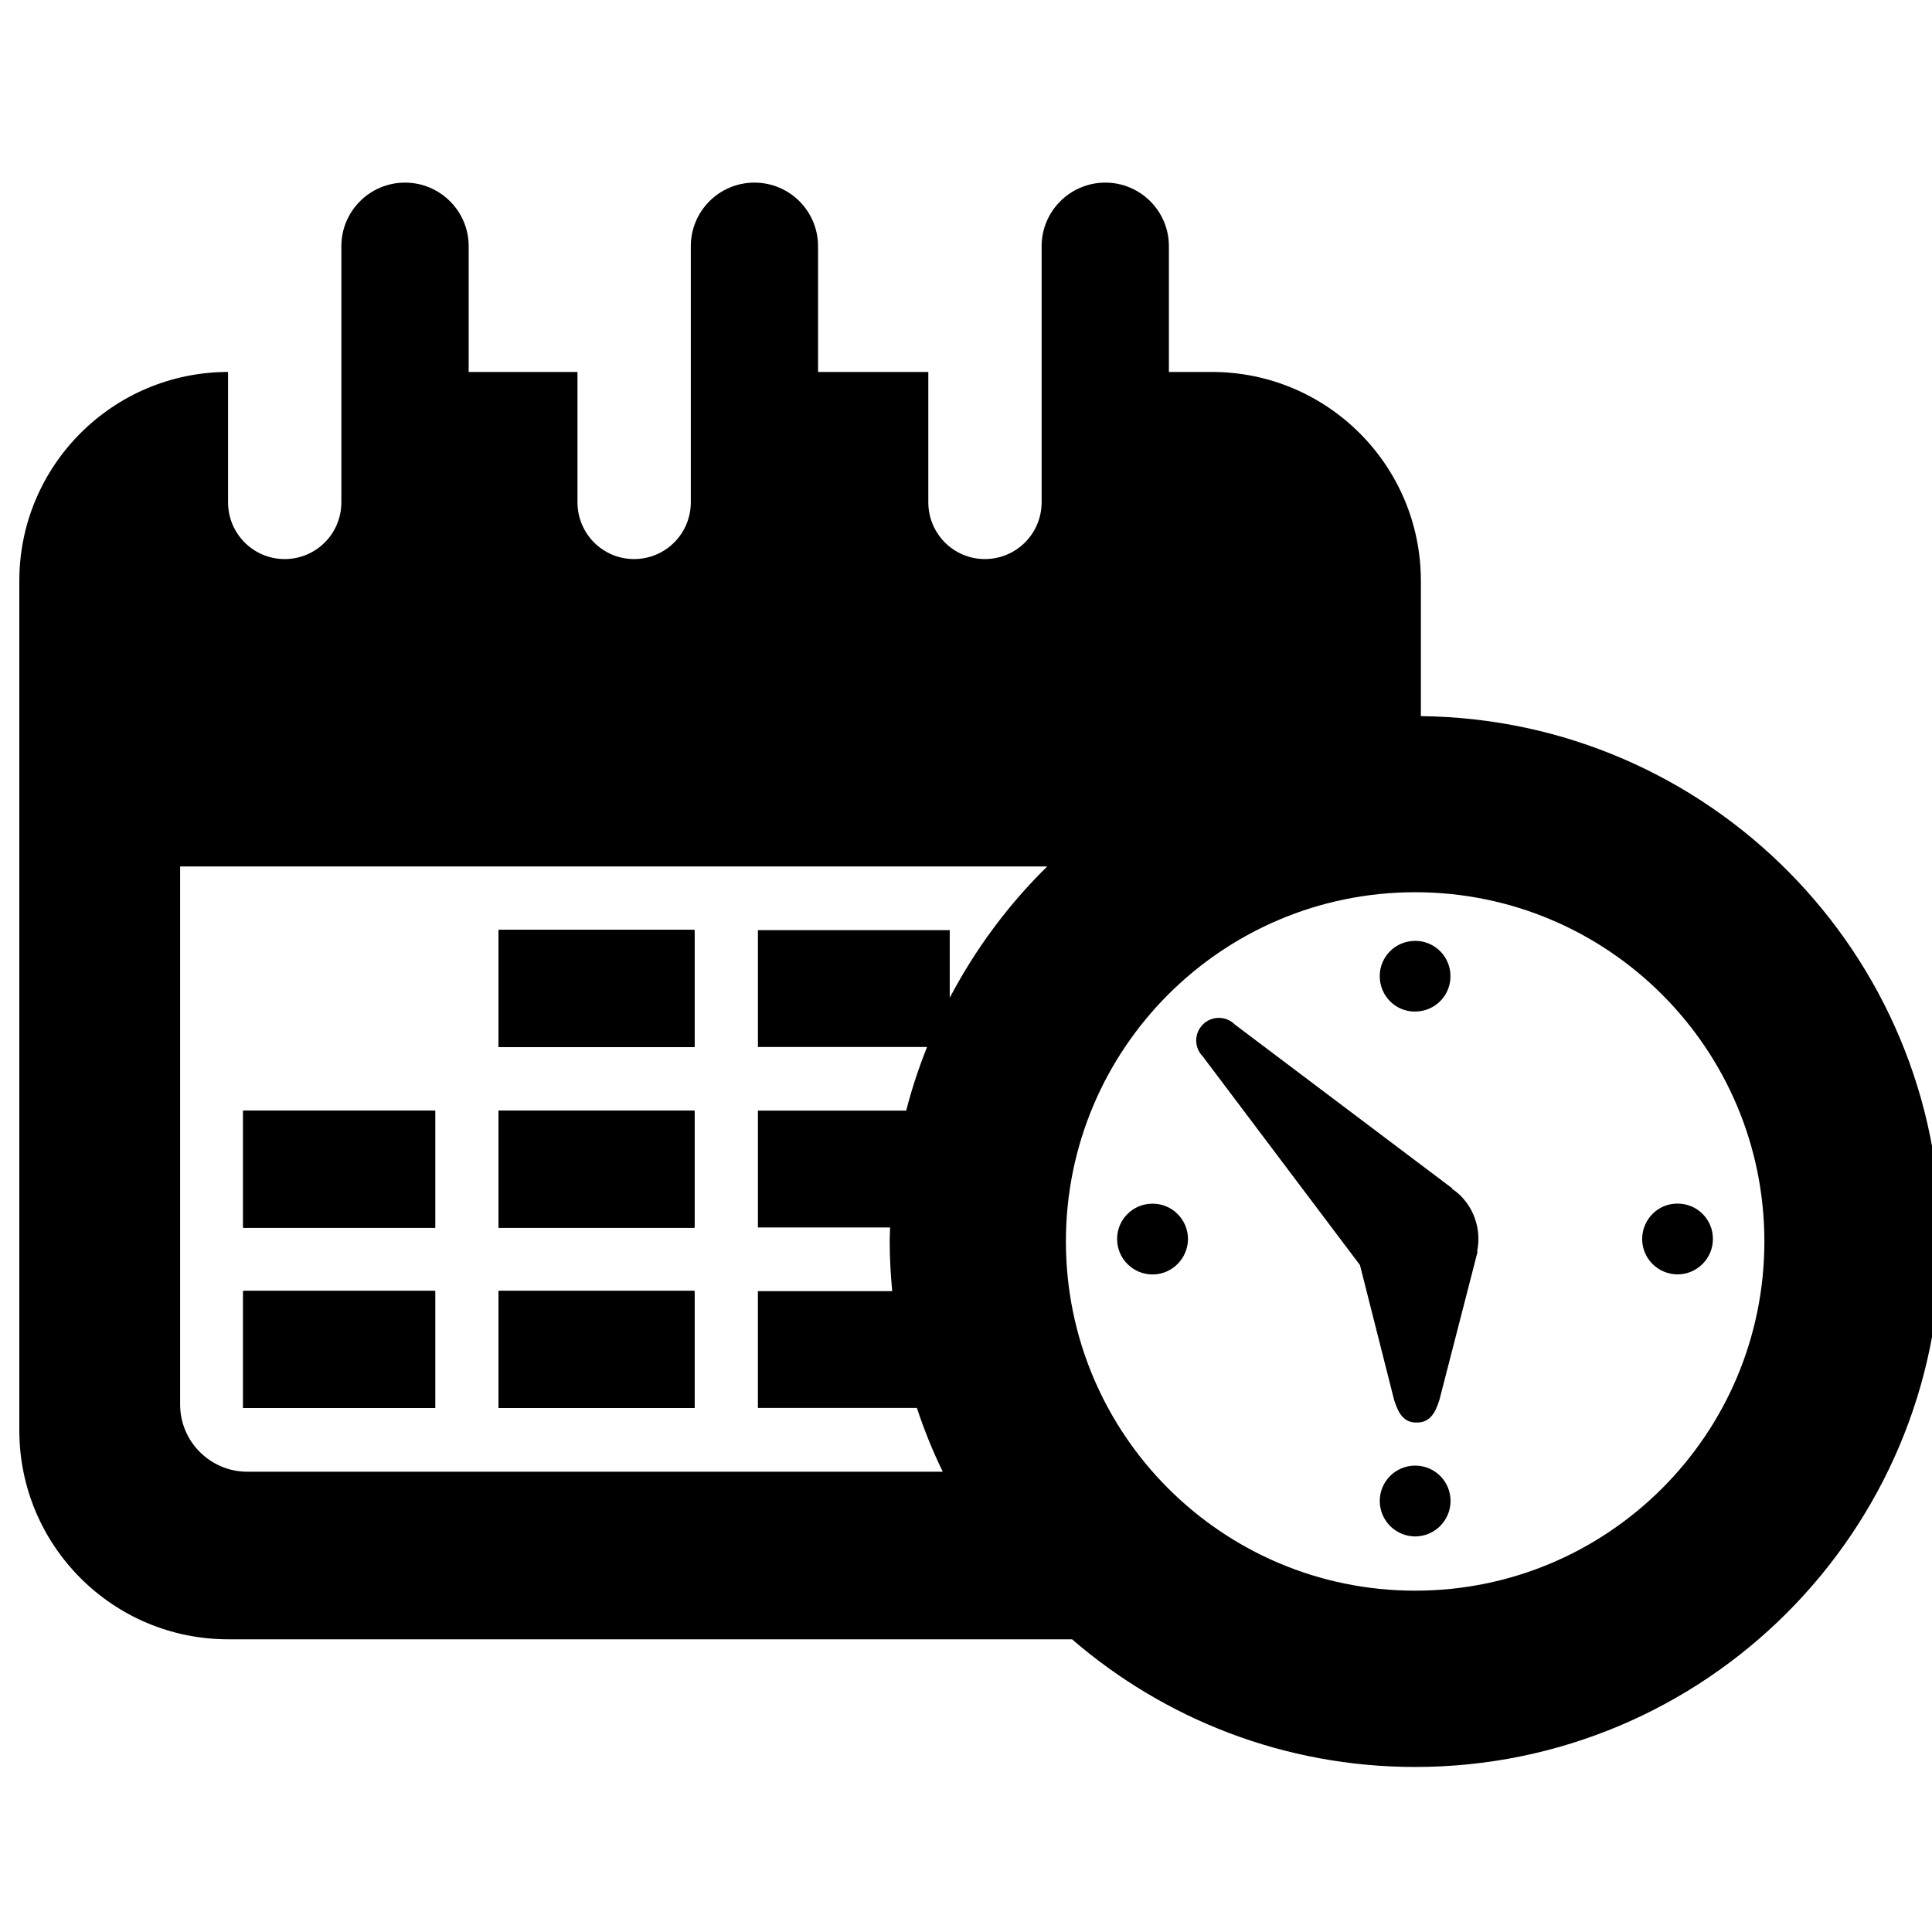 <svg xmlns="http://www.w3.org/2000/svg" xmlns:xlink="http://www.w3.org/1999/xlink" version="1.0" x="0px" y="0px" width="100px" height="100px" viewBox="0 0 100 100" overflow="" enable-background="new 0 0 100 100" xml:space="preserve">
    <path d="M73.544,37.067v-7.002c0-5.971-4.844-10.813-10.821-10.813h-2.221v-6.508c0-1.818-1.474-3.292-3.292-3.292 c-1.816,0-3.296,1.475-3.296,3.292v13.253c0,1.626-1.315,2.94-2.94,2.94c-1.616,0-2.925-1.314-2.925-2.94v-6.745h-5.707v-6.508 c0-1.818-1.474-3.292-3.293-3.292c-1.823,0-3.293,1.475-3.293,3.292v13.253c0,1.626-1.31,2.94-2.939,2.94 c-1.616,0-2.927-1.314-2.927-2.94v-6.745h-5.632v-6.508c0-1.818-1.479-3.292-3.293-3.292c-1.822,0-3.296,1.475-3.296,3.292v13.253 c0,1.626-1.31,2.94-2.934,2.94c-1.622,0-2.931-1.314-2.931-2.94v-6.745C5.836,19.26,1,24.097,1,30.065v43.966 C1,80.01,5.84,84.85,11.814,84.85h43.675c4.765,4.114,10.97,6.608,17.762,6.608c15.021,0,27.198-12.181,27.198-27.198 C100.449,49.335,88.432,37.226,73.544,37.067z M49.158,51.646v-3.503h-9.928v6.048h8.755c-0.425,1.067-0.792,2.163-1.08,3.295 h-7.675v6.048h6.84c-0.006,0.24-0.019,0.48-0.019,0.726c0,0.868,0.051,1.722,0.13,2.57h-6.952v6.046h8.229 c0.378,1.136,0.82,2.239,1.34,3.301H12.81c-1.922,0-3.487-1.559-3.487-3.481V44.849h44.88 C52.187,46.827,50.484,49.124,49.158,51.646z M73.251,82.333c-9.988,0-18.08-8.091-18.08-18.075c0-9.982,8.092-18.076,18.08-18.076 c9.978,0,18.073,8.094,18.073,18.076C91.324,74.242,83.229,82.333,73.251,82.333z"/>
    <rect x="12.594" y="57.486" width="9.928" height="6.048"/>
    <rect x="12.594" y="66.83" width="9.928" height="6.046"/>
    <rect x="25.815" y="48.143" width="10.12" height="6.048"/>
    <rect x="25.815" y="57.486" width="10.12" height="6.048"/>
    <rect x="25.815" y="66.83" width="10.12" height="6.046"/>
    <path d="M75.598,61.888c-0.139-0.138-0.289-0.254-0.448-0.364l0.015-0.017l-11.248-8.476 c-0.455-0.461-1.201-0.461-1.657-0.003c-0.461,0.461-0.459,1.2,0.002,1.661l8.13,10.792l1.767,6.979 c0.234,0.744,0.522,1.176,1.167,1.171c0.652,0.005,0.952-0.445,1.178-1.171l1.976-7.674h-0.022c0-0.012,0-0.025,0.003-0.037 C76.66,63.75,76.374,62.667,75.598,61.888z"/>
    <rect x="12.594" y="57.486" width="9.928" height="6.048"/>
    <rect x="12.594" y="66.83" width="9.928" height="6.046"/>
    <rect x="25.815" y="48.143" width="10.12" height="6.048"/>
    <rect x="25.815" y="57.486" width="10.12" height="6.048"/>
    <rect x="25.815" y="66.83" width="10.12" height="6.046"/>
    <path d="M73.243,52.358c1.019-0.002,1.837-0.817,1.833-1.834c0-1.014-0.823-1.827-1.825-1.825 c-1.021,0.002-1.837,0.816-1.836,1.825C71.414,51.54,72.23,52.368,73.243,52.358z"/>
    <rect x="12.594" y="57.486" width="9.928" height="6.048"/>
    <rect x="12.594" y="66.83" width="9.928" height="6.046"/>
    <rect x="25.815" y="48.143" width="10.12" height="6.048"/>
    <rect x="25.815" y="57.486" width="10.12" height="6.048"/>
    <rect x="25.815" y="66.83" width="10.12" height="6.046"/>
    <path d="M84.998,64.13c0,1.016,0.824,1.828,1.833,1.833c1.01-0.005,1.833-0.827,1.829-1.839 c0.002-1.005-0.815-1.829-1.829-1.826C85.814,62.29,85.002,63.116,84.998,64.13z"/>
    <rect x="12.594" y="57.486" width="9.928" height="6.048"/>
    <rect x="12.594" y="66.83" width="9.928" height="6.046"/>
    <rect x="25.815" y="48.143" width="10.12" height="6.048"/>
    <rect x="25.815" y="57.486" width="10.12" height="6.048"/>
    <rect x="25.815" y="66.83" width="10.12" height="6.046"/>
    <path d="M73.251,75.859c-1.015,0-1.829,0.818-1.836,1.825c0.003,1.017,0.817,1.834,1.832,1.842 c1.015-0.003,1.833-0.828,1.833-1.838C75.08,76.678,74.262,75.859,73.251,75.859z"/>
    <rect x="12.594" y="57.486" width="9.928" height="6.048"/>
    <rect x="12.594" y="66.83" width="9.928" height="6.046"/>
    <rect x="25.815" y="48.143" width="10.12" height="6.048"/>
    <rect x="25.815" y="57.486" width="10.12" height="6.048"/>
    <rect x="25.815" y="66.83" width="10.12" height="6.046"/>
    <path d="M59.655,62.302c-1.011-0.002-1.836,0.814-1.834,1.828c0,1.016,0.821,1.833,1.834,1.837 c1.014-0.004,1.829-0.829,1.835-1.837C61.488,63.116,60.665,62.3,59.655,62.302z"/>
    <rect x="12.594" y="57.486" width="9.928" height="6.048"/>
    <rect x="12.594" y="66.83" width="9.928" height="6.046"/>
    <rect x="25.815" y="48.143" width="10.12" height="6.048"/>
    <rect x="25.815" y="57.486" width="10.12" height="6.048"/>
    <rect x="25.815" y="66.83" width="10.12" height="6.046"/>
</svg>
